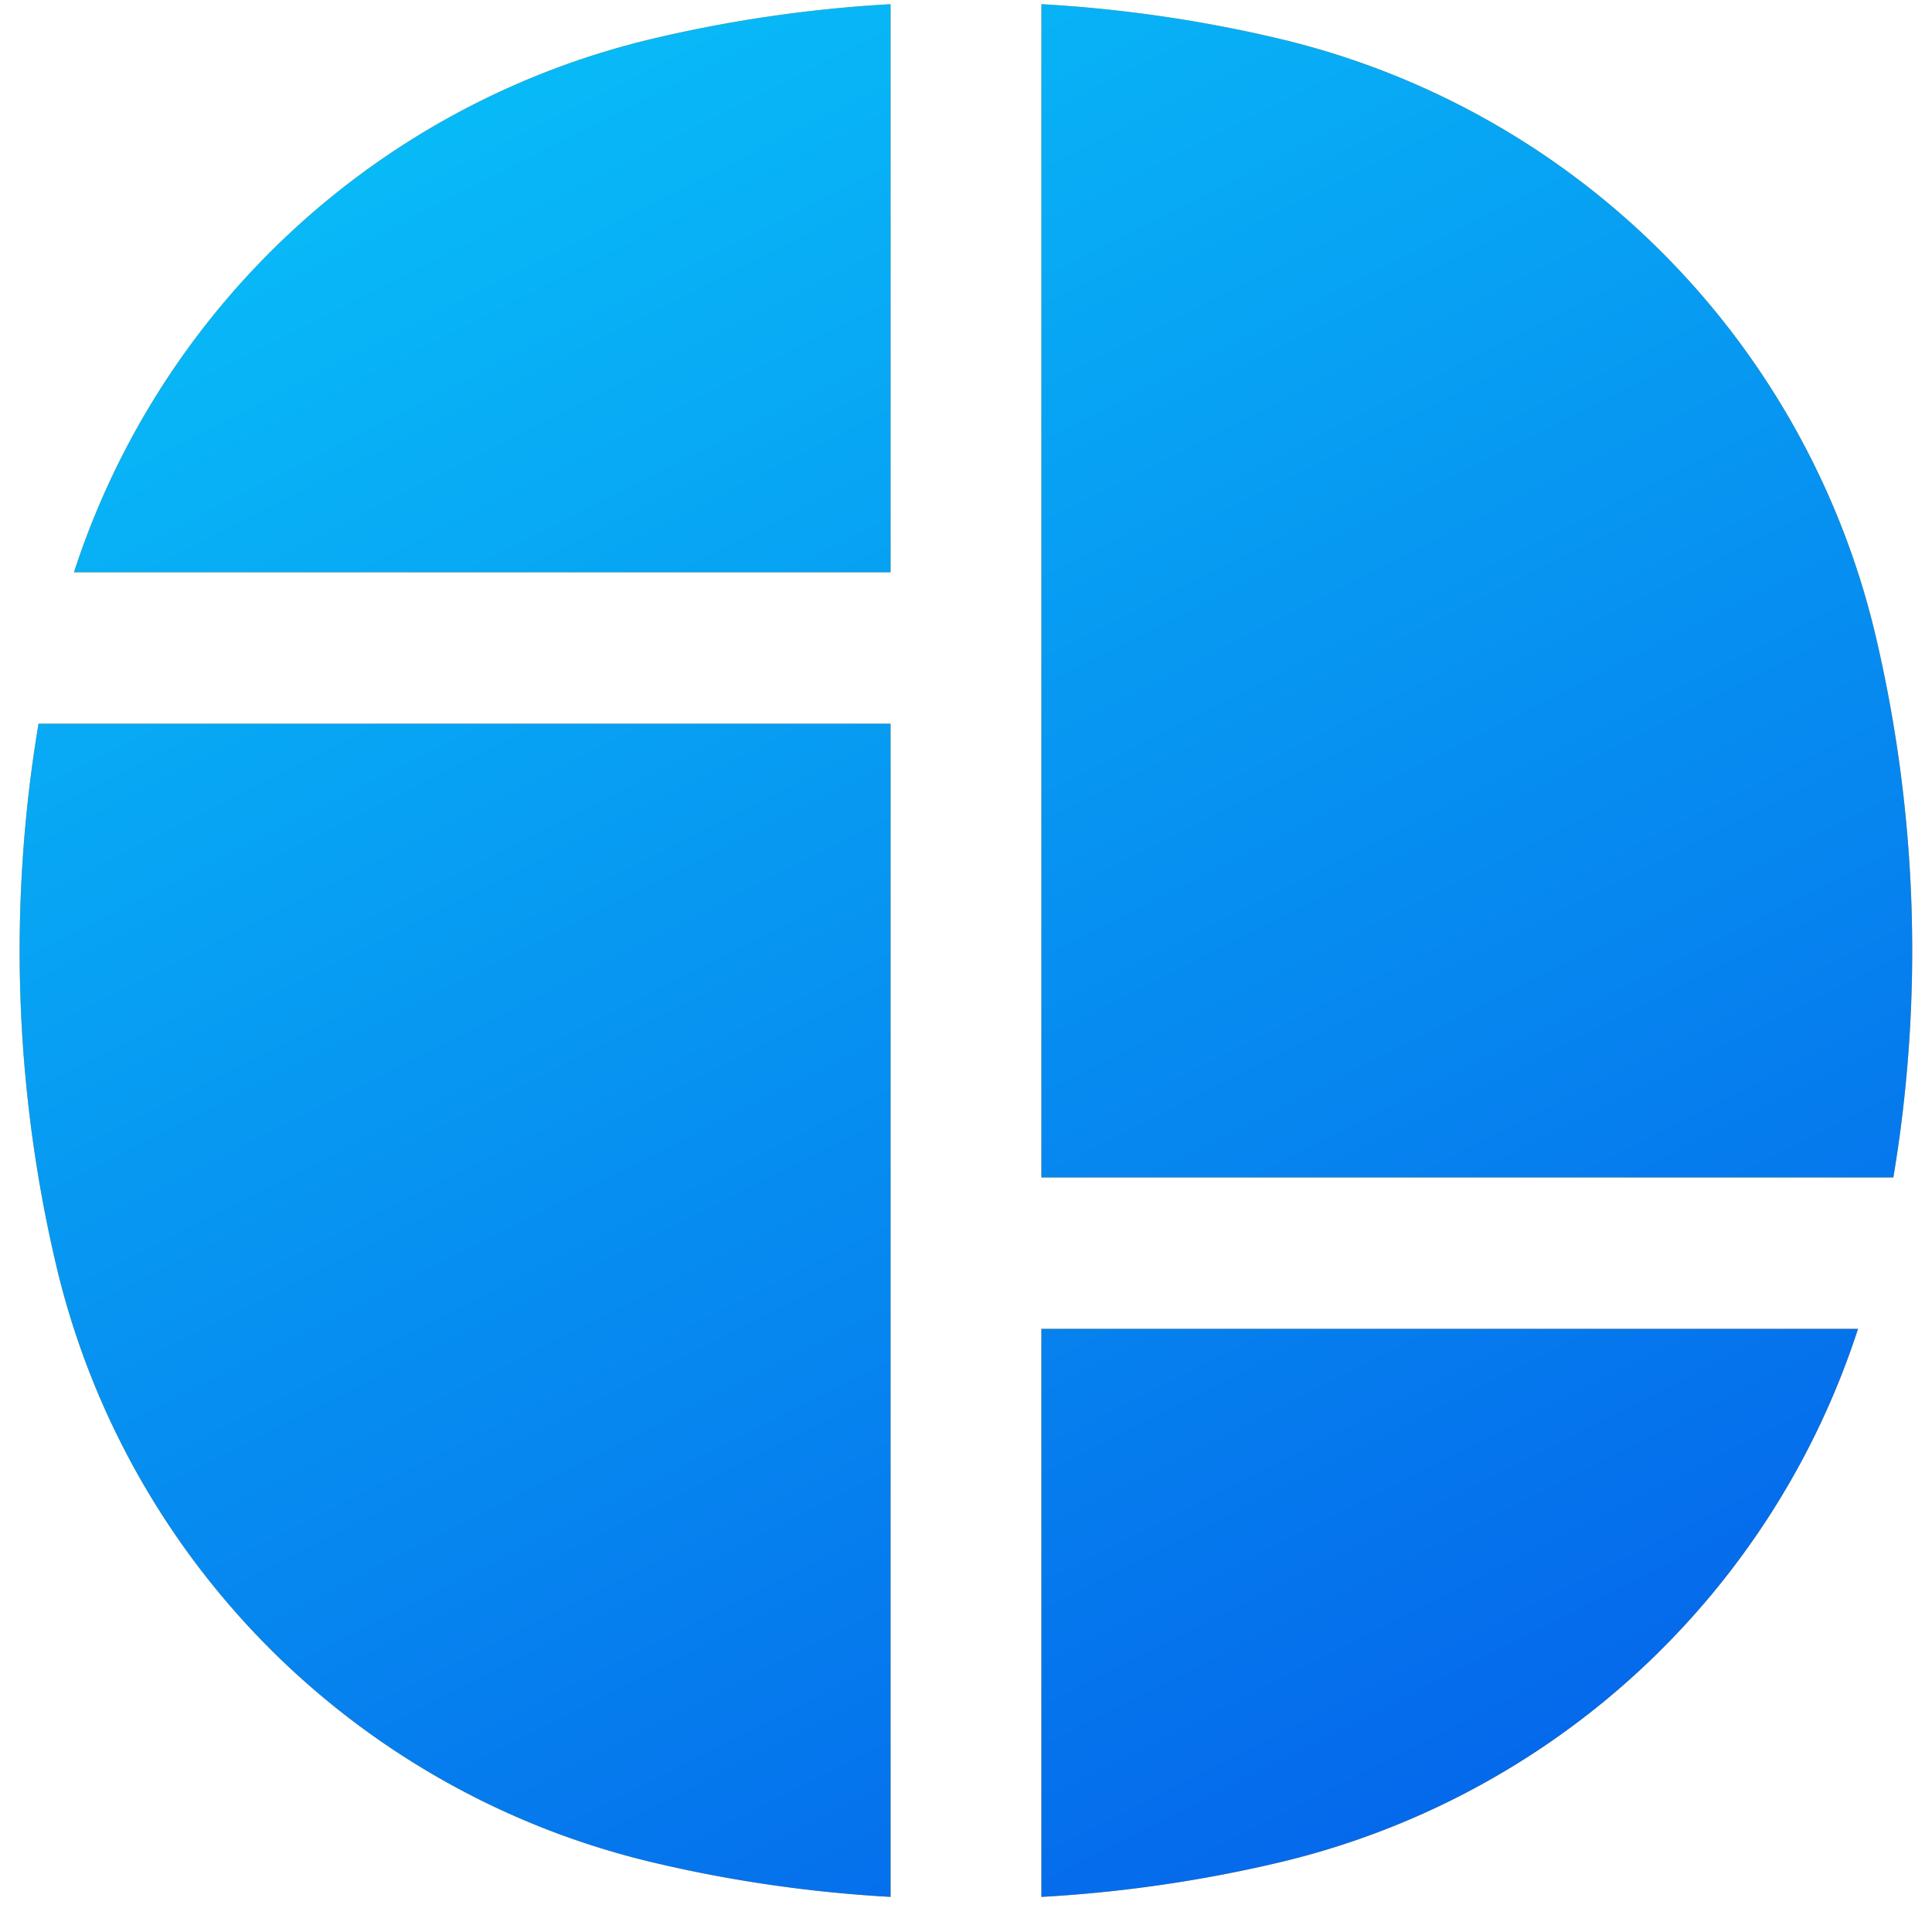 <svg width="49" height="49" viewBox="0 0 49 49" xmlns="http://www.w3.org/2000/svg"><path d="M22.587.11v14.404H1.876A20.364 20.364 0 0 1 16.578.976a34.576 34.576 0 0 1 6.01-.87v.005Z" fill="#FCA311"/><path d="M22.587.11v14.404H1.876A20.364 20.364 0 0 1 16.578.976a34.576 34.576 0 0 1 6.01-.87v.005Z" fill="url(#a)"/><path d="M26.412.11v29.753H48.02a34.825 34.825 0 0 0-.439-13.693A20.367 20.367 0 0 0 32.421.976a34.56 34.56 0 0 0-6.009-.87v.005Z" fill="#FCA311"/><path d="M26.412.11v29.753H48.02a34.825 34.825 0 0 0-.439-13.693A20.367 20.367 0 0 0 32.421.976a34.56 34.56 0 0 0-6.009-.87v.005Z" fill="url(#b)"/><path d="M47.12 33.703H26.412V48.11a34.552 34.552 0 0 0 6.01-.869 20.364 20.364 0 0 0 14.702-13.538h-.004Z" fill="#FCA311"/><path d="M47.12 33.703H26.412V48.11a34.552 34.552 0 0 0 6.01-.869 20.364 20.364 0 0 0 14.702-13.538h-.004Z" fill="url(#c)"/><path d="M22.587 48.11V18.355H.977a34.824 34.824 0 0 0 .438 13.694A20.368 20.368 0 0 0 16.578 47.24c1.98.469 3.987.756 6.01.87Z" fill="#FCA311"/><path d="M22.587 48.11V18.355H.977a34.824 34.824 0 0 0 .438 13.694A20.368 20.368 0 0 0 16.578 47.24c1.98.469 3.987.756 6.01.87Z" fill="url(#d)"/><defs><linearGradient id="a" x1=".488" y1="-.123" x2="29.733" y2="57.409" gradientUnits="userSpaceOnUse"><stop stop-color="#09C6F9"/><stop offset="1" stop-color="#045DE9"/></linearGradient><linearGradient id="b" x1=".488" y1="-.123" x2="29.732" y2="57.409" gradientUnits="userSpaceOnUse"><stop stop-color="#09C6F9"/><stop offset="1" stop-color="#045DE9"/></linearGradient><linearGradient id="c" x1=".488" y1="-.123" x2="29.732" y2="57.409" gradientUnits="userSpaceOnUse"><stop stop-color="#09C6F9"/><stop offset="1" stop-color="#045DE9"/></linearGradient><linearGradient id="d" x1=".488" y1="-.123" x2="29.732" y2="57.409" gradientUnits="userSpaceOnUse"><stop stop-color="#09C6F9"/><stop offset="1" stop-color="#045DE9"/></linearGradient></defs></svg>